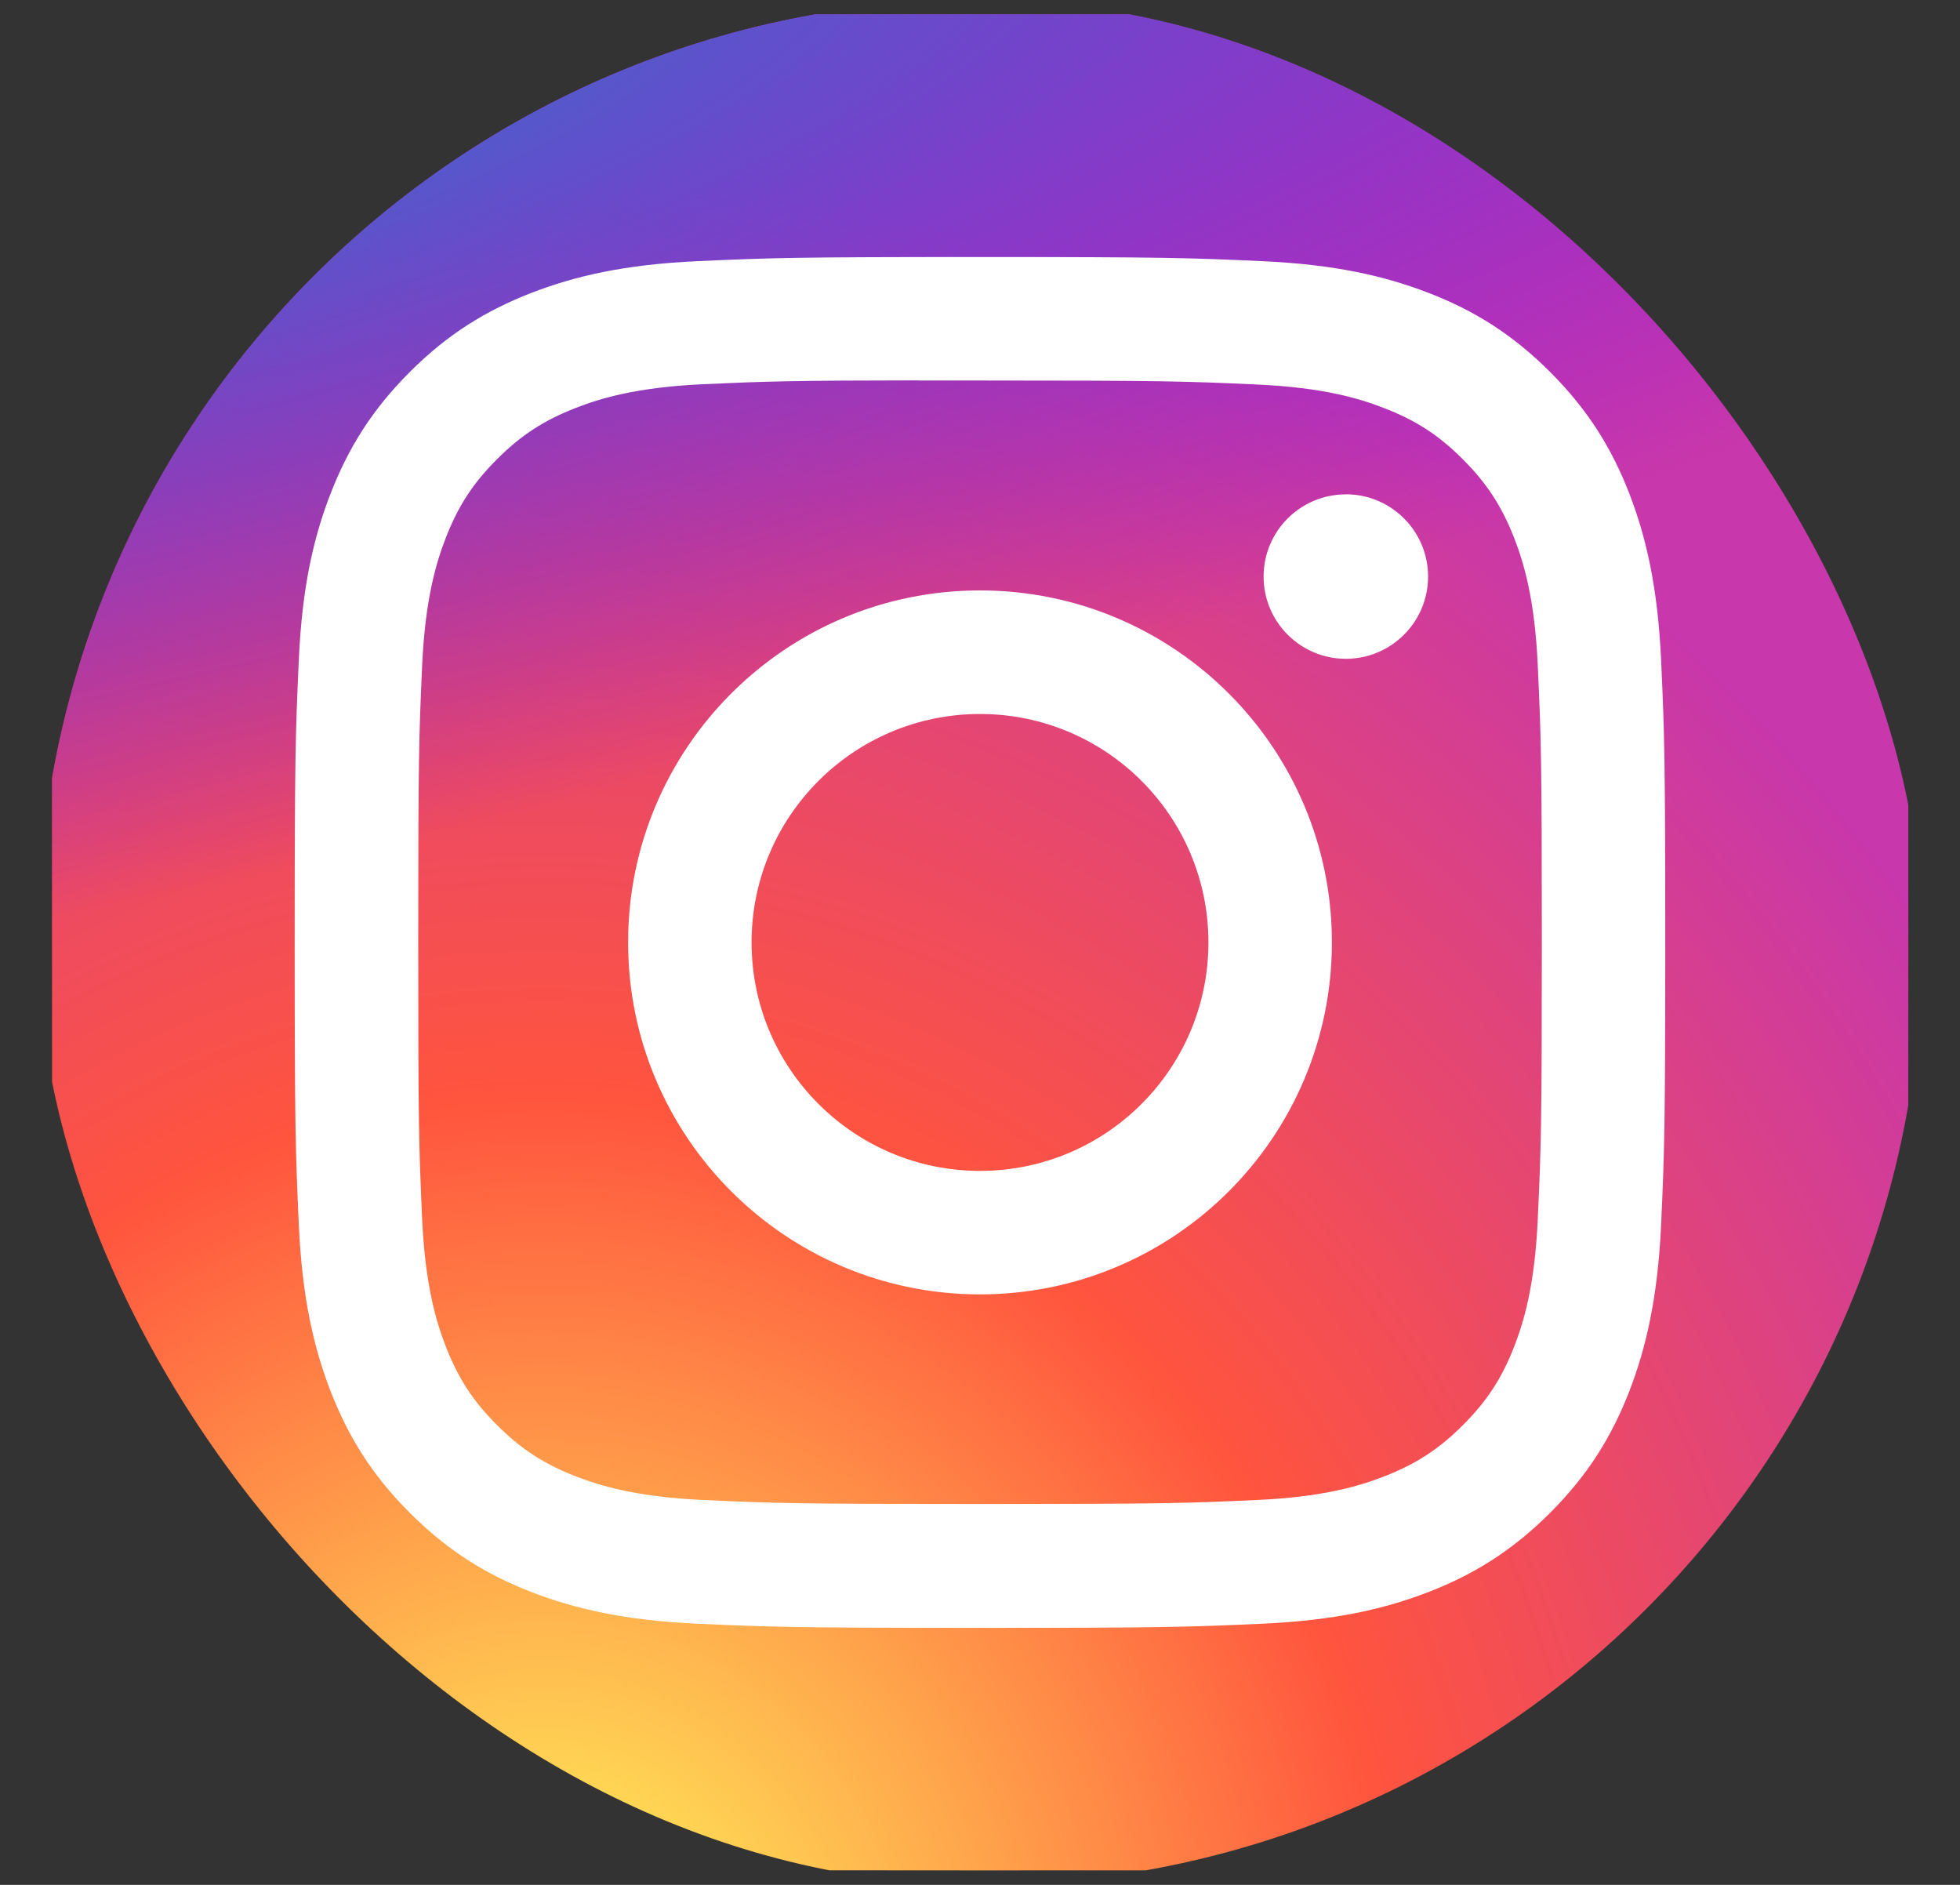 <svg width="26" height="25" viewBox="0 0 26 25" fill="none" xmlns="http://www.w3.org/2000/svg">
<rect x="0" y="0" width="26" height="25" fill="#333333" stroke="none"/>
<g clip-path="url(#clip0)">
<path d="M13.006 0.189C7.866 0.189 6.362 0.195 6.07 0.219C5.015 0.307 4.359 0.473 3.644 0.829C3.092 1.102 2.658 1.42 2.229 1.864C1.448 2.675 0.974 3.673 0.803 4.859C0.719 5.435 0.695 5.552 0.69 8.493C0.688 9.473 0.69 10.764 0.69 12.494C0.69 17.63 0.696 19.132 0.721 19.424C0.806 20.451 0.967 21.096 1.308 21.803C1.959 23.155 3.203 24.17 4.669 24.549C5.177 24.68 5.737 24.752 6.457 24.786C6.762 24.799 9.87 24.808 12.98 24.808C16.09 24.808 19.199 24.805 19.497 24.79C20.33 24.75 20.814 24.685 21.349 24.547C22.824 24.166 24.046 23.166 24.71 21.795C25.045 21.106 25.214 20.435 25.291 19.462C25.308 19.25 25.315 15.868 25.315 12.491C25.315 9.113 25.307 5.737 25.29 5.525C25.213 4.536 25.043 3.872 24.698 3.169C24.415 2.594 24.101 2.164 23.644 1.725C22.83 0.947 21.833 0.473 20.646 0.302C20.071 0.219 19.957 0.194 17.014 0.189H13.006Z" fill="url(#paint0_radial)"/>
<path d="M13.006 0.189C7.866 0.189 6.362 0.195 6.07 0.219C5.015 0.307 4.359 0.473 3.644 0.829C3.092 1.102 2.658 1.42 2.229 1.864C1.448 2.675 0.974 3.673 0.803 4.859C0.719 5.435 0.695 5.552 0.69 8.493C0.688 9.473 0.69 10.764 0.69 12.494C0.69 17.63 0.696 19.132 0.721 19.424C0.806 20.451 0.967 21.096 1.308 21.803C1.959 23.155 3.203 24.17 4.669 24.549C5.177 24.68 5.737 24.752 6.457 24.786C6.762 24.799 9.87 24.808 12.98 24.808C16.09 24.808 19.199 24.805 19.497 24.79C20.33 24.75 20.814 24.685 21.349 24.547C22.824 24.166 24.046 23.166 24.71 21.795C25.045 21.106 25.214 20.435 25.291 19.462C25.308 19.25 25.315 15.868 25.315 12.491C25.315 9.113 25.307 5.737 25.29 5.525C25.213 4.536 25.043 3.872 24.698 3.169C24.415 2.594 24.101 2.164 23.644 1.725C22.83 0.947 21.833 0.473 20.646 0.302C20.071 0.219 19.957 0.194 17.014 0.189H13.006Z" fill="url(#paint1_radial)"/>
<path d="M13 3.409C10.531 3.409 10.222 3.42 9.252 3.464C8.284 3.508 7.624 3.662 7.046 3.886C6.448 4.119 5.941 4.429 5.435 4.935C4.93 5.44 4.619 5.947 4.386 6.545C4.161 7.123 4.007 7.784 3.964 8.751C3.92 9.721 3.909 10.031 3.909 12.5C3.909 14.969 3.92 15.278 3.964 16.247C4.008 17.215 4.162 17.876 4.386 18.454C4.619 19.052 4.929 19.559 5.435 20.064C5.94 20.57 6.447 20.881 7.044 21.114C7.623 21.338 8.284 21.492 9.251 21.536C10.221 21.58 10.53 21.591 12.999 21.591C15.468 21.591 15.777 21.58 16.747 21.536C17.715 21.492 18.376 21.338 18.954 21.114C19.552 20.881 20.058 20.57 20.564 20.064C21.069 19.559 21.38 19.052 21.613 18.454C21.836 17.876 21.99 17.215 22.035 16.248C22.079 15.278 22.09 14.969 22.09 12.5C22.09 10.031 22.079 9.721 22.035 8.751C21.99 7.784 21.836 7.123 21.613 6.545C21.38 5.947 21.069 5.44 20.564 4.935C20.058 4.429 19.552 4.118 18.954 3.886C18.374 3.662 17.713 3.508 16.745 3.464C15.776 3.42 15.467 3.409 12.998 3.409H13ZM12.185 5.047C12.427 5.047 12.697 5.047 13 5.047C15.428 5.047 15.715 5.056 16.674 5.1C17.56 5.14 18.041 5.288 18.361 5.413C18.786 5.577 19.088 5.774 19.406 6.093C19.724 6.411 19.921 6.714 20.087 7.138C20.211 7.458 20.359 7.939 20.399 8.826C20.443 9.784 20.453 10.072 20.453 12.498C20.453 14.924 20.443 15.212 20.399 16.17C20.359 17.057 20.211 17.538 20.087 17.858C19.922 18.282 19.724 18.584 19.406 18.902C19.088 19.22 18.786 19.417 18.361 19.582C18.041 19.707 17.56 19.855 16.674 19.895C15.715 19.939 15.428 19.948 13 19.948C10.573 19.948 10.285 19.939 9.327 19.895C8.441 19.854 7.96 19.706 7.639 19.582C7.215 19.417 6.912 19.22 6.594 18.902C6.275 18.584 6.078 18.281 5.913 17.857C5.789 17.537 5.641 17.056 5.6 16.169C5.557 15.211 5.548 14.923 5.548 12.496C5.548 10.068 5.557 9.782 5.6 8.823C5.641 7.937 5.789 7.456 5.913 7.135C6.078 6.711 6.275 6.408 6.594 6.09C6.912 5.772 7.215 5.575 7.639 5.41C7.959 5.285 8.441 5.137 9.327 5.096C10.166 5.058 10.491 5.047 12.185 5.045V5.047ZM17.853 6.557C17.251 6.557 16.762 7.045 16.762 7.647C16.762 8.25 17.251 8.738 17.853 8.738C18.455 8.738 18.944 8.25 18.944 7.647C18.944 7.045 18.455 6.556 17.853 6.556V6.557ZM13 7.831C10.422 7.831 8.332 9.922 8.332 12.5C8.332 15.078 10.422 17.168 13 17.168C15.579 17.168 17.668 15.078 17.668 12.5C17.668 9.922 15.578 7.831 13 7.831H13ZM13 9.47C14.674 9.47 16.03 10.826 16.03 12.5C16.03 14.173 14.674 15.53 13 15.53C11.327 15.53 9.97 14.173 9.97 12.5C9.97 10.826 11.327 9.47 13 9.47V9.47Z" fill="white"/>
</g>
<defs>
<radialGradient id="paint0_radial" cx="0" cy="0" r="1" gradientUnits="userSpaceOnUse" gradientTransform="translate(7.231 26.705) rotate(-90) scale(24.399 22.699)">
<stop stop-color="#FFDD55"/>
<stop offset="0.1" stop-color="#FFDD55"/>
<stop offset="0.5" stop-color="#FF543E"/>
<stop offset="1" stop-color="#C837AB"/>
</radialGradient>
<radialGradient id="paint1_radial" cx="0" cy="0" r="1" gradientUnits="userSpaceOnUse" gradientTransform="translate(-3.435 1.963) rotate(78.678) scale(10.907 44.968)">
<stop stop-color="#3771C8"/>
<stop offset="0.128" stop-color="#3771C8"/>
<stop offset="1" stop-color="#6600FF" stop-opacity="0"/>
</radialGradient>
<clipPath id="clip0">
<rect x="0.5" width="25" height="25" rx="12.5" fill="white"/>
</clipPath>
</defs>
</svg>
